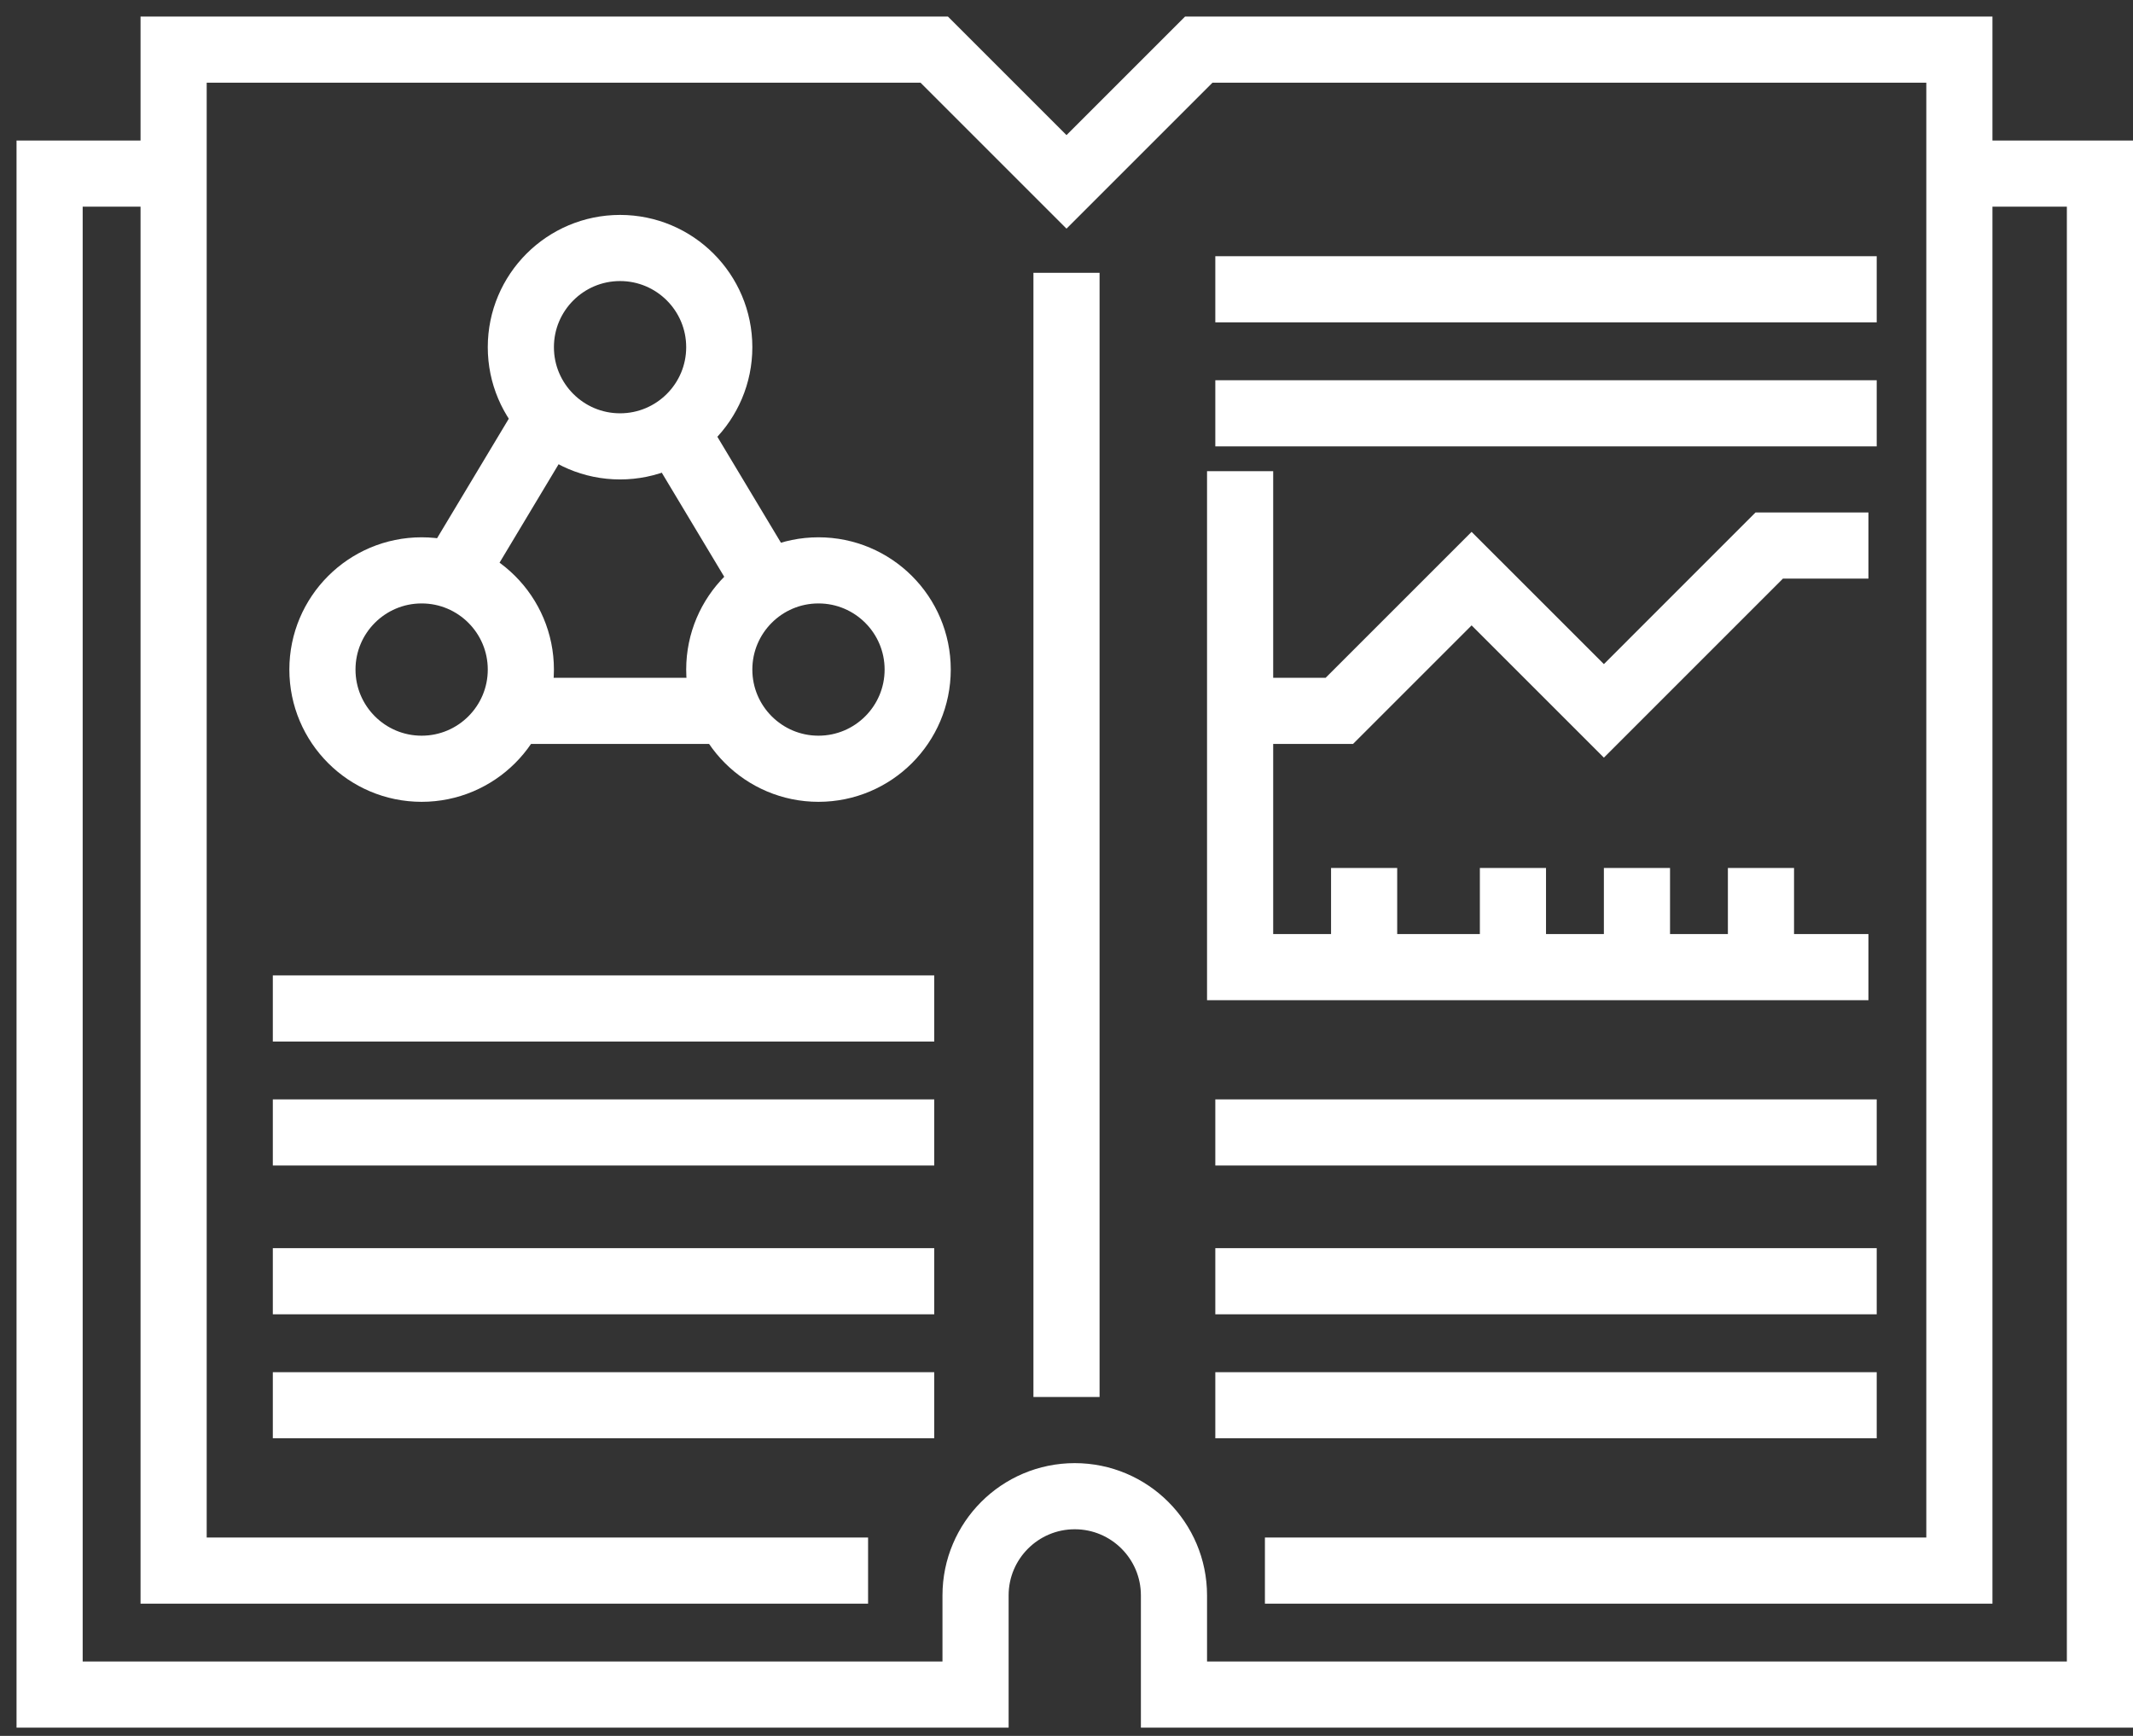 <?xml version="1.0" encoding="UTF-8"?>
<svg width="86px" height="70px" viewBox="0 0 86 70" version="1.1" xmlns="http://www.w3.org/2000/svg" xmlns:xlink="http://www.w3.org/1999/xlink">
    <rect x="0" y="0" width="86" height="70" fill="#333333" stroke="none"/>
    <!-- Generator: Sketch 43.2 (39069) - http://www.bohemiancoding.com/sketch -->
    <title>health-topics-inverted</title>
    <desc>Created with Sketch.</desc>
    <defs></defs>
    <g id="Page-1" stroke="none" stroke-width="1" fill="none" fill-rule="evenodd">
        <g id="health-topics-inverted" transform="translate(2, 2)" stroke-width="2.667" stroke="#FFFFFF">
            <polyline id="path6902" transform="translate(41, 30.667) scale(-1, 1) rotate(-180) translate(-41, -30.667) " points="33 1.99999992e-07 5 1.99999992e-07 5 61.333 35.667 61.333 41 56 46.333 61.333 77 61.333 77 1.99999992e-07 49 1.99999992e-07"></polyline>
            <path d="M77.333,66.333 L82.667,66.333 L82.667,5 L45.333,5 L45.333,9 C45.333,11.208 43.541,13 41.333,13 C39.125,13 37.333,11.208 37.333,9 L37.333,5 L-7.10542736e-15,5 L-7.10542736e-15,66.333 L5.333,66.333" id="path6906" transform="translate(41.333, 35.667) scale(-1, 1) rotate(-180) translate(-41.333, -35.667) "></path>
            <path d="M19,25 C19,22.792 17.208,21 15,21 C12.792,21 11,22.792 11,25 C11,27.208 12.792,29 15,29 C17.208,29 19,27.208 19,25 Z" id="path6910" transform="translate(15, 25) scale(-1, 1) rotate(-180) translate(-15, -25) "></path>
            <path d="M35,25 C35,22.792 33.208,21 31,21 C28.792,21 27,22.792 27,25 C27,27.208 28.792,29 31,29 C33.208,29 35,27.208 35,25 Z" id="path6914" transform="translate(31, 25) scale(-1, 1) rotate(-180) translate(-31, -25) "></path>
            <path d="M27,12 C27,9.792 25.208,8 23,8 C20.792,8 19,9.792 19,12 C19,14.208 20.792,16 23,16 C25.208,16 27,14.208 27,12 Z" id="path6918" transform="translate(23, 12) scale(-1, 1) rotate(-180) translate(-23, -12) "></path>
            <path d="M47,7 L73.667,7" id="path6922" transform="translate(60.333, 8.333) scale(-1, 1) rotate(-180) translate(-60.333, -8.333) "></path>
            <path d="M47,12 L73.667,12" id="path6926" transform="translate(60.333, 13.333) scale(-1, 1) rotate(-180) translate(-60.333, -13.333) "></path>
            <path d="M47,47 L73.667,47" id="path6930" transform="translate(60.333, 48.333) scale(-1, 1) rotate(-180) translate(-60.333, -48.333) "></path>
            <path d="M47,41 L73.667,41" id="path6934" transform="translate(60.333, 42.333) scale(-1, 1) rotate(-180) translate(-60.333, -42.333) "></path>
            <path d="M47,52 L73.667,52" id="path6938" transform="translate(60.333, 53.333) scale(-1, 1) rotate(-180) translate(-60.333, -53.333) "></path>
            <path d="M9,36 L35.667,36" id="path6942" transform="translate(22.333, 37.333) scale(-1, 1) rotate(-180) translate(-22.333, -37.333) "></path>
            <path d="M9,41 L35.667,41" id="path6946" transform="translate(22.333, 42.333) scale(-1, 1) rotate(-180) translate(-22.333, -42.333) "></path>
            <path d="M9,47 L35.667,47" id="path6950" transform="translate(22.333, 48.333) scale(-1, 1) rotate(-180) translate(-22.333, -48.333) "></path>
            <path d="M9,52 L35.667,52" id="path6954" transform="translate(22.333, 53.333) scale(-1, 1) rotate(-180) translate(-22.333, -53.333) "></path>
            <path d="M20,21.667 L16,15" id="path6958" transform="translate(18, 18.333) scale(-1, 1) rotate(-180) translate(-18, -18.333) "></path>
            <path d="M25,21.667 L29,15" id="path6962" transform="translate(27, 18.333) scale(-1, 1) rotate(-180) translate(-27, -18.333) "></path>
            <path d="M27,24 L19,24" id="path6966" transform="translate(23, 25.333) scale(-1, 1) rotate(-180) translate(-23, -25.333) "></path>
            <polyline id="path6970" transform="translate(60.667, 27) scale(-1, 1) rotate(-180) translate(-60.667, -27) " points="73.333 17 48 17 48 37"></polyline>
            <path d="M53,33 L53,37" id="path6974" transform="translate(54.333, 35) scale(-1, 1) rotate(-180) translate(-54.333, -35) "></path>
            <path d="M59,33 L59,37" id="path6978" transform="translate(60.333, 35) scale(-1, 1) rotate(-180) translate(-60.333, -35) "></path>
            <path d="M64,33 L64,37" id="path6982" transform="translate(65.333, 35) scale(-1, 1) rotate(-180) translate(-65.333, -35) "></path>
            <path d="M69,33 L69,37" id="path6986" transform="translate(70.333, 35) scale(-1, 1) rotate(-180) translate(-70.333, -35) "></path>
            <polyline id="path6990" transform="translate(60.667, 23.333) scale(-1, 1) rotate(-180) translate(-60.667, -23.333) " points="48 20 52 20 57.333 25.333 62.667 20 69.333 26.667 73.333 26.667"></polyline>
            <path d="M41,54.333 L41,9" id="path6994" transform="translate(42.333, 31.667) scale(-1, 1) rotate(-180) translate(-42.333, -31.667) "></path>
        </g>
    </g>
</svg>